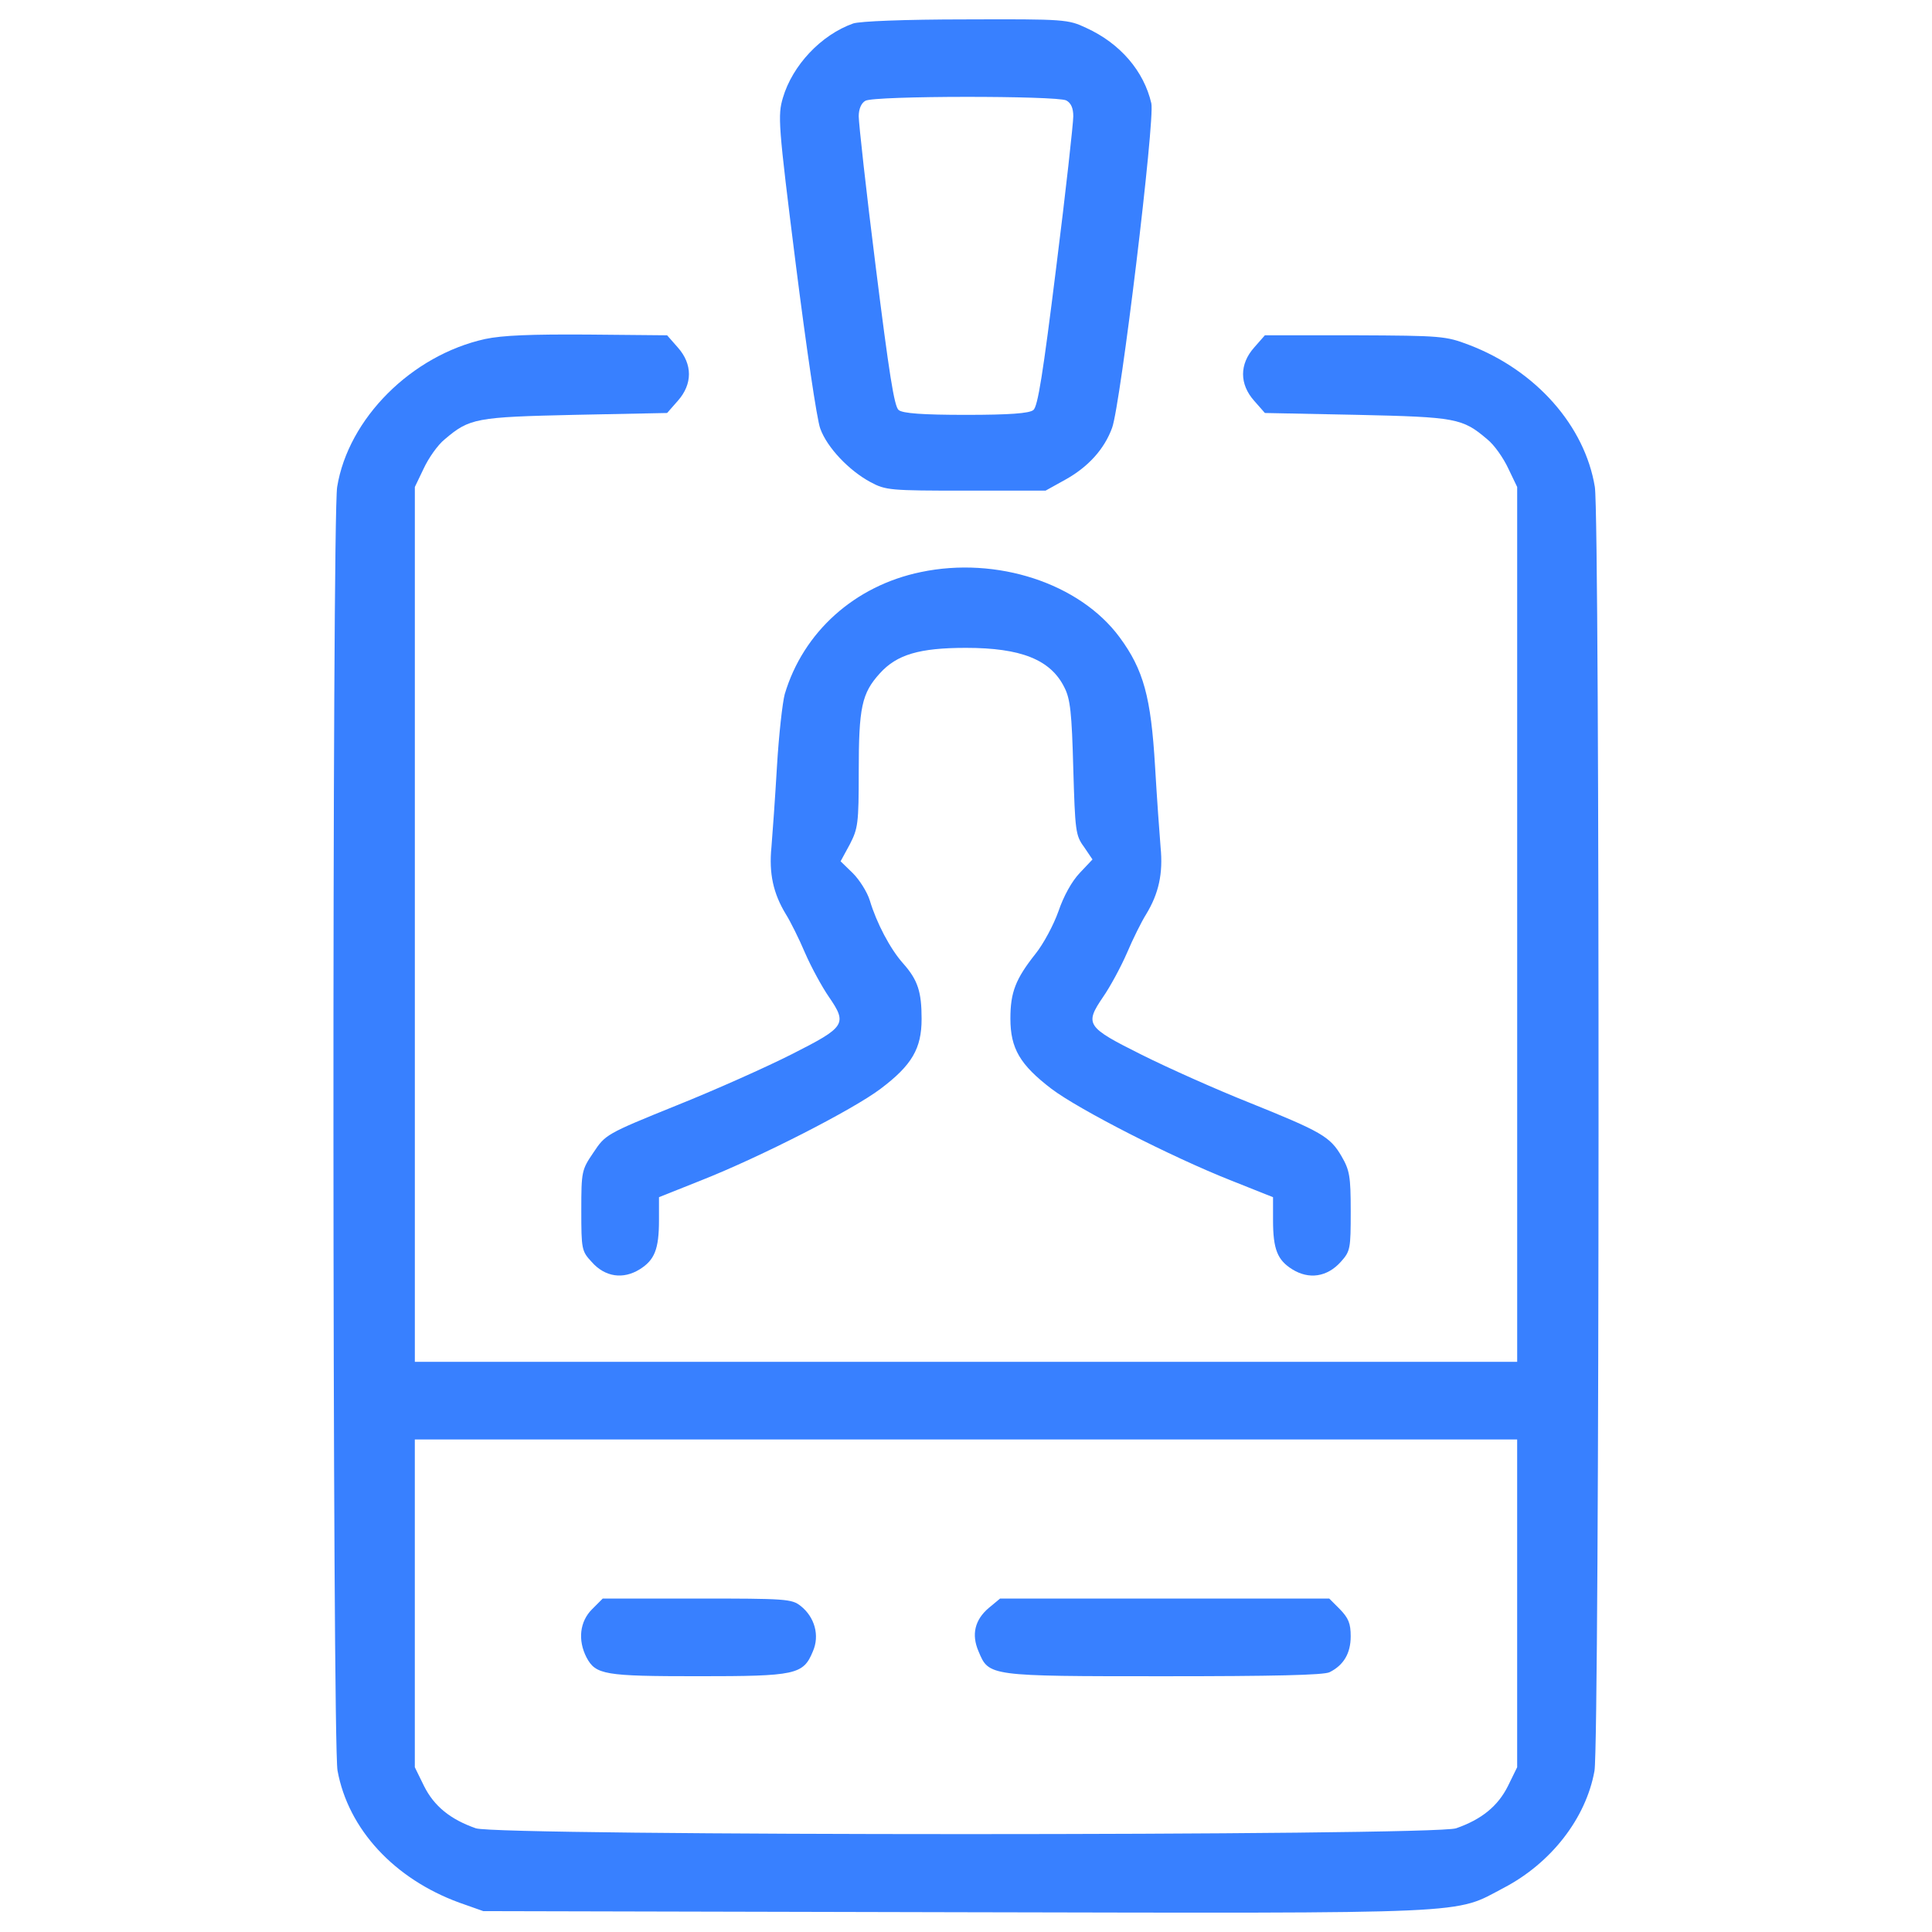 <?xml version="1.0" encoding="utf-8"?>
<!-- Svg Vector Icons : http://www.onlinewebfonts.com/icon -->
<!DOCTYPE svg PUBLIC "-//W3C//DTD SVG 1.1//EN" "http://www.w3.org/Graphics/SVG/1.1/DTD/svg11.dtd">
<svg version="1.1" xmlns="http://www.w3.org/2000/svg" xmlns:xlink="http://www.w3.org/1999/xlink" x="0px" y="0px" viewBox="0 0 1000 1000" enable-background="new 0 0 1000 1000" style="fill:#3880ff" xml:space="preserve">
<g><g transform="translate(0,512) scale(0.1,-0.1)"><path d="M4416,4998.5c-166.6-59.3-314-216.3-363.8-384.8c-26.8-91.9-24.9-134,67-863.5c53.6-423.1,109.1-804.1,126.4-848.2c34.5-97.6,149.3-218.3,260.4-277.6c78.5-42.1,101.5-44,494-44h411.7l103.4,57.4c116.8,65.1,201,157,241.2,268.1c44,120.6,222.1,1593,203,1679.1c-38.3,166.6-160.8,310.2-337,390.6c-93.8,44-109.1,46-622.3,44C4678.3,5019.5,4450.5,5010,4416,4998.5z M5518.9,4600.2c24.9-13.4,36.4-40.2,36.4-82.3c0-34.5-38.3-384.8-88.1-779.3c-68.9-555.2-95.7-723.7-118.7-741c-21.1-17.2-122.5-24.9-348.5-24.9c-225.9,0-327.4,7.7-348.5,24.9c-23,17.2-49.8,191.5-118.7,741c-49.8,394.4-88.1,744.8-88.1,779.3c0,38.3,13.4,68.9,34.5,80.4C4523.3,4625.1,5469.1,4625.1,5518.9,4600.2z"/><path d="M2511,3365.3c-381-84.2-708.4-411.7-765.9-765.9c-26.8-166.6-24.9-6496.4,1.9-6643.8c55.5-304.4,294.9-561,629.9-683.5l124.5-44l2446.9-5.7c2722.6-5.7,2573.3-11.5,2835.6,126.4c245.1,128.3,425,360,469.1,605c26.8,151.3,28.7,6479.1,1.9,6645.7c-51.7,315.9-304.4,603.1-651,735.2c-120.6,46-141.7,47.9-589.7,49.8H6547l-55.5-63.2c-76.6-86.2-76.6-189.6,0-275.7l55.5-63.2l476.8-9.6c513.1-11.5,545.7-17.2,674-126.4c36.4-28.7,84.2-97.7,109.1-151.3l46-95.7V336.3v-2265H5000H2147.2v2265v2263.1l45.9,95.7c24.9,53.6,72.8,122.5,109.1,151.3c128.3,109.1,160.8,114.9,674,126.4l476.8,9.6l55.5,63.2c76.6,86.2,76.6,189.6,0,275.7l-55.5,63.2l-409.7,3.8C2748.4,3390.2,2601,3384.4,2511,3365.3z M7852.8-3179v-848.2l-47.9-97.7c-51.7-103.4-135.9-172.3-268.1-218.3c-114.9-40.2-4958.9-40.2-5073.8,0c-132.1,45.9-216.3,114.9-268,218.3l-47.9,97.7v848.2v848.2H5000h2852.8V-3179z"/><path d="M3064.3-3209.6c-63.2-63.2-74.7-158.9-28.7-248.9c47.9-90,91.9-97.6,578.2-97.6c505.5,0,543.8,7.7,593.5,128.3c36.4,82.3,9.6,178.1-63.2,235.5c-45.9,36.4-76.6,38.3-536.1,38.3h-488.2L3064.3-3209.6z"/><path d="M5118.7-3202c-72.8-61.3-91.9-137.9-53.6-225.9c53.6-128.3,49.8-128.3,959.2-128.3c562.9,0,829,5.7,857.8,21c72.7,36.4,109.1,97.7,109.1,185.7c0,67-11.5,93.8-55.5,139.8l-55.5,55.5h-852h-852L5118.7-3202z"/><path d="M4766.4,2159c-342.7-70.8-608.9-310.2-704.6-631.8c-11.5-42.1-30.6-210.6-40.2-373.3c-9.6-162.7-23-352.3-28.7-419.3c-13.4-135.9,9.6-239.3,74.7-346.6c23-36.4,68.9-128.3,99.6-201c32.6-74.7,88.1-176.1,122.5-225.9c97.6-141.7,86.2-157-189.6-296.8c-132.1-67-402.1-187.6-603.1-268c-359.9-145.5-363.8-149.3-425-241.2c-61.3-90-63.2-97.7-63.2-300.6c0-201,1.9-210.6,53.6-266.1c68.9-78.5,162.7-91.9,248.9-38.3c76.6,47.9,99.6,103.4,99.6,254.6v118.7l216.3,86.2C3937.4-868,4416-622.9,4557.7-515.7c162.7,122.5,212.5,208.7,212.5,361.9c0,139.8-19.2,201.1-95.7,287.2c-67,74.7-137.9,210.6-172.3,325.5c-13.4,44-53.6,107.2-88.1,141.7l-63.2,61.3l47.9,88.1c42.1,82.3,46,107.2,46,375.3c0,333.1,15.3,405.9,109.1,509.3c88.1,97.6,204.9,132.1,446.1,132.1c285.3,0,438.5-61.3,509.3-204.9c30.6-59.3,38.3-132.1,45.9-417.4c9.6-323.6,11.5-348.5,55.5-407.8l44-65.1l-65.1-68.9c-42.1-44-84.2-120.6-111-199.1c-24.9-70.8-78.5-170.4-118.7-220.2C5256.6,52.9,5229.8-16,5229.8-151.9c0-155.1,49.8-239.3,212.5-363.8C5584-622.9,6062.6-868,6372.8-990.5l216.4-86.2v-118.7c0-151.2,23-206.8,99.6-254.6c86.2-53.6,180-40.2,250.8,38.3c49.8,55.5,51.7,67,51.7,262.3c0,181.9-5.7,212.5-47.9,285.3C6884-762.7,6840-737.8,6464.7-586.5c-168.5,67-417.4,178.1-555.2,247C5622.3-196,5612.7-182.6,5710.4-39c34.5,49.8,90,151.3,122.5,225.9c30.7,72.8,76.6,164.7,99.6,201c65.1,107.2,88.1,210.6,74.7,346.6c-5.7,67-19.1,256.6-28.7,419.3c-21.1,358-59.4,499.7-183.8,668.2C5587.8,2101.6,5158.9,2241.4,4766.4,2159z"/></g></g>
</svg>